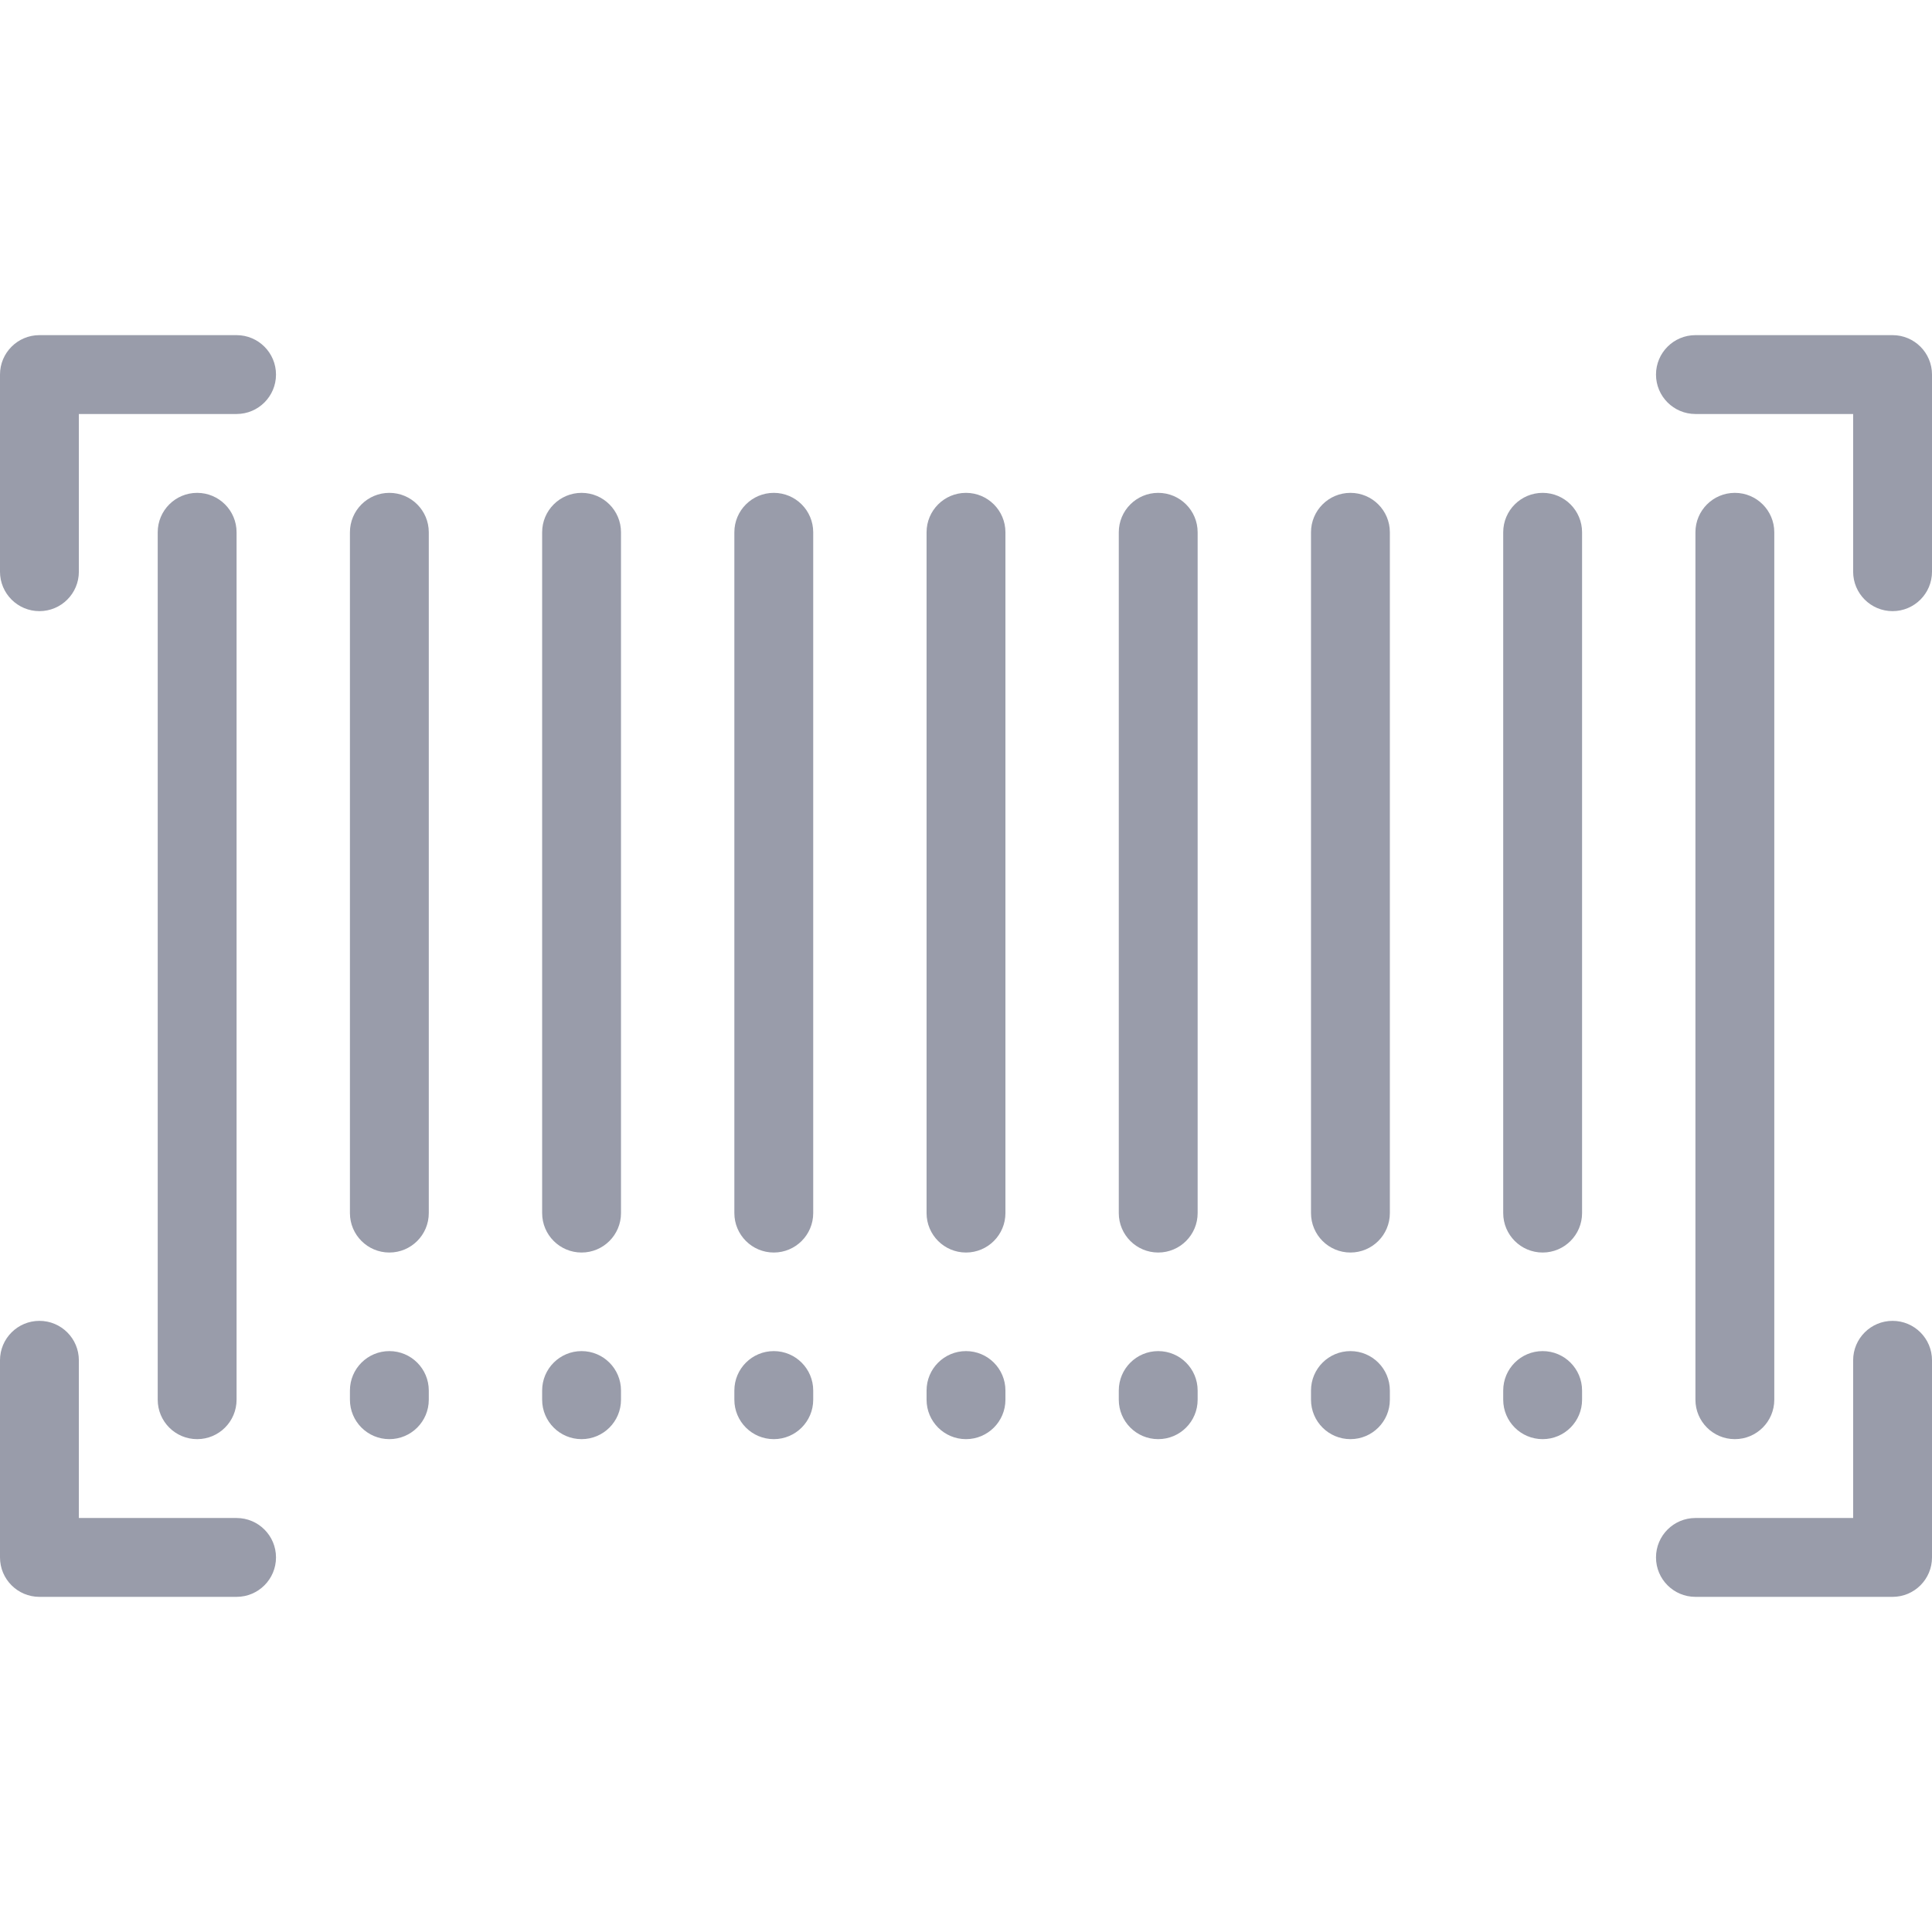 <?xml version="1.0"?>
<svg xmlns="http://www.w3.org/2000/svg" xmlns:xlink="http://www.w3.org/1999/xlink" version="1.1" id="Layer_1" x="0px" y="0px" viewBox="0 0 512 512" style="enable-background:new 0 0 512 512;" xml:space="preserve" width="512px" height="512px"><g><g>
	<g>
		<g>
			<path d="M62.694,88.816H10.449C4.678,88.816,0,93.494,0,99.265v52.245c0,5.771,4.678,10.449,10.449,10.449     c5.771,0,10.449-4.678,10.449-10.449v-41.796h41.796c5.771,0,10.449-4.678,10.449-10.449S68.465,88.816,62.694,88.816z" data-original="#000000" class="active-path" data-old_color="#000000" fill="#999CAA"/>
			<path d="M501.551,88.816h-52.245c-5.771,0-10.449,4.678-10.449,10.449s4.678,10.449,10.449,10.449h41.796v41.796     c0,5.771,4.678,10.449,10.449,10.449S512,157.281,512,151.51V99.265C512,93.494,507.322,88.816,501.551,88.816z" data-original="#000000" class="active-path" data-old_color="#000000" fill="#999CAA"/>
			<path d="M501.551,350.041c-5.771,0-10.449,4.678-10.449,10.449v41.796h-41.796c-5.771,0-10.449,4.678-10.449,10.449     s4.678,10.449,10.449,10.449h52.245c5.771,0,10.449-4.678,10.449-10.449V360.49C512,354.719,507.322,350.041,501.551,350.041z" data-original="#000000" class="active-path" data-old_color="#000000" fill="#999CAA"/>
			<path d="M62.694,402.286H20.898V360.49c0-5.771-4.678-10.449-10.449-10.449C4.678,350.041,0,354.719,0,360.49v52.245     c0,5.771,4.678,10.449,10.449,10.449h52.245c5.771,0,10.449-4.678,10.449-10.449S68.465,402.286,62.694,402.286z" data-original="#000000" class="active-path" data-old_color="#000000" fill="#999CAA"/>
			<path d="M470.204,370.939V141.061c0-5.771-4.678-10.449-10.449-10.449c-5.771,0-10.449,4.678-10.449,10.449v229.878     c0,5.771,4.678,10.449,10.449,10.449C465.526,381.388,470.204,376.71,470.204,370.939z" data-original="#000000" class="active-path" data-old_color="#000000" fill="#999CAA"/>
			<path d="M408.816,130.612c-5.771,0-10.449,4.678-10.449,10.449v180.423c0,5.771,4.678,10.449,10.449,10.449     c5.771,0,10.449-4.678,10.449-10.449V141.061C419.265,135.29,414.587,130.612,408.816,130.612z" data-original="#000000" class="active-path" data-old_color="#000000" fill="#999CAA"/>
			<path d="M408.816,358.055c-5.771,0-10.449,4.678-10.449,10.449v2.435c0,5.771,4.678,10.449,10.449,10.449     c5.771,0,10.449-4.678,10.449-10.449v-2.435C419.265,362.733,414.587,358.055,408.816,358.055z" data-original="#000000" class="active-path" data-old_color="#000000" fill="#999CAA"/>
			<path d="M357.878,130.612c-5.771,0-10.449,4.678-10.449,10.449v180.423c0,5.771,4.678,10.449,10.449,10.449     s10.449-4.678,10.449-10.449V141.061C368.327,135.29,363.649,130.612,357.878,130.612z" data-original="#000000" class="active-path" data-old_color="#000000" fill="#999CAA"/>
			<path d="M357.878,358.055c-5.771,0-10.449,4.678-10.449,10.449v2.435c0,5.771,4.678,10.449,10.449,10.449     s10.449-4.678,10.449-10.449v-2.435C368.327,362.733,363.649,358.055,357.878,358.055z" data-original="#000000" class="active-path" data-old_color="#000000" fill="#999CAA"/>
			<path d="M306.939,130.612c-5.771,0-10.449,4.678-10.449,10.449v180.423c0,5.771,4.678,10.449,10.449,10.449     s10.449-4.678,10.449-10.449V141.061C317.388,135.29,312.71,130.612,306.939,130.612z" data-original="#000000" class="active-path" data-old_color="#000000" fill="#999CAA"/>
			<path d="M306.939,358.055c-5.771,0-10.449,4.678-10.449,10.449v2.435c0,5.771,4.678,10.449,10.449,10.449     s10.449-4.678,10.449-10.449v-2.435C317.388,362.733,312.71,358.055,306.939,358.055z" data-original="#000000" class="active-path" data-old_color="#000000" fill="#999CAA"/>
			<path d="M256,130.612c-5.771,0-10.449,4.678-10.449,10.449v180.423c0,5.771,4.678,10.449,10.449,10.449     c5.771,0,10.449-4.678,10.449-10.449V141.061C266.449,135.29,261.771,130.612,256,130.612z" data-original="#000000" class="active-path" data-old_color="#000000" fill="#999CAA"/>
			<path d="M256,358.055c-5.771,0-10.449,4.678-10.449,10.449v2.435c0,5.771,4.678,10.449,10.449,10.449     c5.771,0,10.449-4.678,10.449-10.449v-2.435C266.449,362.733,261.771,358.055,256,358.055z" data-original="#000000" class="active-path" data-old_color="#000000" fill="#999CAA"/>
			<path d="M205.061,130.612c-5.771,0-10.449,4.678-10.449,10.449v180.423c0,5.771,4.678,10.449,10.449,10.449     c5.771,0,10.449-4.678,10.449-10.449V141.061C215.51,135.29,210.832,130.612,205.061,130.612z" data-original="#000000" class="active-path" data-old_color="#000000" fill="#999CAA"/>
			<path d="M205.061,358.055c-5.771,0-10.449,4.678-10.449,10.449v2.435c0,5.771,4.678,10.449,10.449,10.449     c5.771,0,10.449-4.678,10.449-10.449v-2.435C215.51,362.733,210.832,358.055,205.061,358.055z" data-original="#000000" class="active-path" data-old_color="#000000" fill="#999CAA"/>
			<path d="M154.122,130.612c-5.771,0-10.449,4.678-10.449,10.449v180.423c0,5.771,4.678,10.449,10.449,10.449     c5.771,0,10.449-4.678,10.449-10.449V141.061C164.571,135.29,159.893,130.612,154.122,130.612z" data-original="#000000" class="active-path" data-old_color="#000000" fill="#999CAA"/>
			<path d="M154.122,358.055c-5.771,0-10.449,4.678-10.449,10.449v2.435c0,5.771,4.678,10.449,10.449,10.449     c5.771,0,10.449-4.678,10.449-10.449v-2.435C164.571,362.733,159.893,358.055,154.122,358.055z" data-original="#000000" class="active-path" data-old_color="#000000" fill="#999CAA"/>
			<path d="M103.184,130.612c-5.771,0-10.449,4.678-10.449,10.449v180.423c0,5.771,4.678,10.449,10.449,10.449     c5.771,0,10.449-4.678,10.449-10.449V141.061C113.633,135.29,108.955,130.612,103.184,130.612z" data-original="#000000" class="active-path" data-old_color="#000000" fill="#999CAA"/>
			<path d="M103.184,358.055c-5.771,0-10.449,4.678-10.449,10.449v2.435c0,5.771,4.678,10.449,10.449,10.449     c5.771,0,10.449-4.678,10.449-10.449v-2.435C113.633,362.733,108.955,358.055,103.184,358.055z" data-original="#000000" class="active-path" data-old_color="#000000" fill="#999CAA"/>
			<path d="M62.694,370.939V141.061c0-5.771-4.678-10.449-10.449-10.449c-5.771,0-10.449,4.678-10.449,10.449v229.878     c0,5.771,4.678,10.449,10.449,10.449C58.016,381.388,62.694,376.71,62.694,370.939z" data-original="#000000" class="active-path" data-old_color="#000000" fill="#999CAA"/>
		</g>
	</g>
</g></g> </svg>
